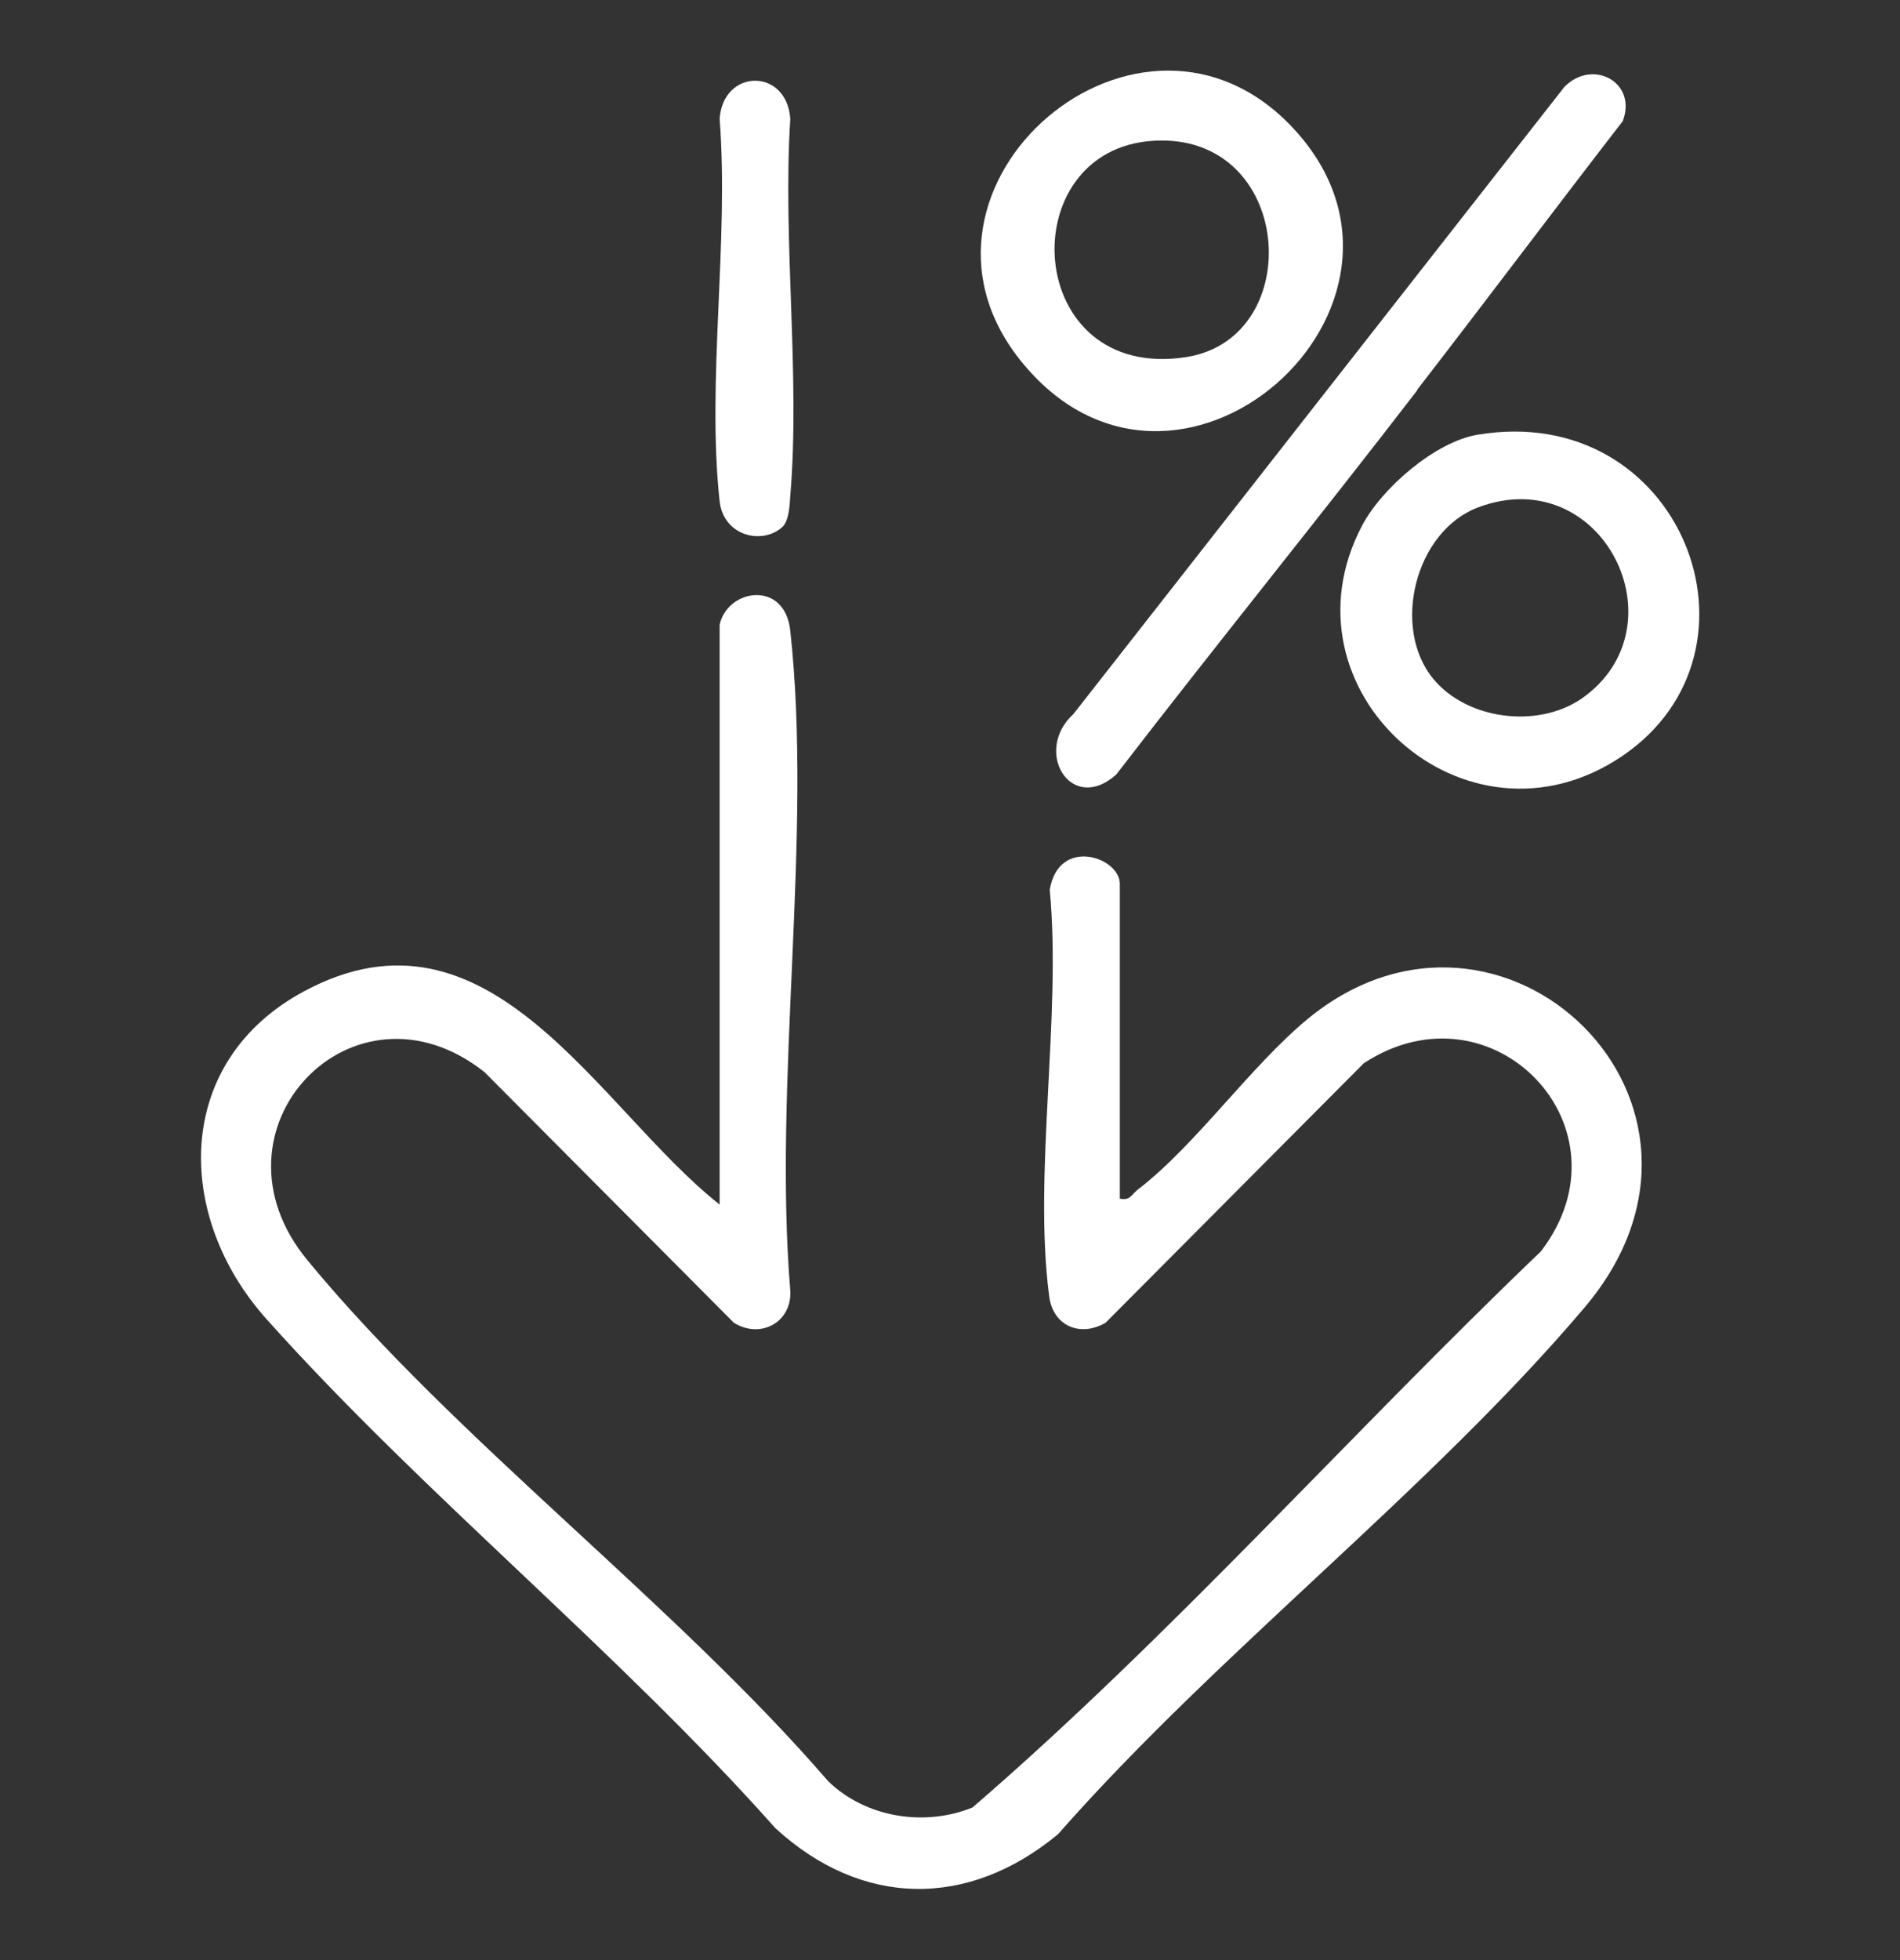 <?xml version="1.0" encoding="UTF-8"?>
<svg id="Layer_1" xmlns="http://www.w3.org/2000/svg" version="1.1" viewBox="0 0 32 33">
  <rect x="0" y="0" width="32" height="33" fill="#333333" stroke="none"/>
  <!-- Generator: Adobe Illustrator 29.1.0, SVG Export Plug-In . SVG Version: 2.1.0 Build 142)  -->
  <defs>
    <style>
      .st0 {
        fill: #fff;
      }
    </style>
  </defs>
  <g id="LiYxh0">
    <g>
      <path class="st0" d="M12.12,10.52c.13-.61,1.1-.76,1.19.1.38,3.46-.29,7.58,0,11.11.03.53-.5.82-.95.54l-4.2-4.22c-2.21-1.75-4.8.97-2.98,3.17,2.5,3.03,6.16,5.75,8.77,8.77.63.61,1.62.77,2.43.44,3.36-2.9,6.35-6.28,9.57-9.36,1.6-2.08-.81-4.59-2.98-3.17l-4.35,4.37c-.43.25-.89.05-.95-.45-.27-2.06.21-4.71.01-6.84.15-.9,1.18-.55,1.18-.1v5.3c.17.04.2-.07.3-.15.98-.75,1.89-2.07,2.87-2.88,3.27-2.68,7.56,1.43,4.66,4.86-2.6,3.07-6.18,5.81-8.87,8.87-1.52,1.26-3.31,1.23-4.76-.1-2.65-2.98-5.93-5.62-8.57-8.57-1.56-1.74-1.57-4.34.63-5.52,3.14-1.69,4.95,1.97,7,3.59v-9.76Z"/>
      <path class="st0" d="M24.88,7.32c3.43-.58,5.07,3.63,2.44,5.41s-5.84-1.11-4.38-3.88c.33-.63,1.23-1.41,1.94-1.53ZM24.14,11.43c.57.69,1.76.84,2.5.33,1.73-1.21.35-4-1.74-3.22-1.07.4-1.47,2.03-.76,2.89Z"/>
      <path class="st0" d="M21.8,2.18c2.72,2.96-2,7.17-4.62,3.88-2.33-2.93,2.04-6.69,4.62-3.88ZM19.43,2.37c-2.41.14-2.2,4.08.56,3.64,2.03-.33,1.8-3.78-.56-3.64Z"/>
      <path class="st0" d="M23.87,6.57c-1.67,2.17-3.4,4.3-5.07,6.47-.76.68-1.41-.39-.72-1.02L26.35,1.46c.48-.48,1.23-.07.98.58-1.16,1.5-2.3,3.02-3.46,4.52Z"/>
      <path class="st0" d="M13.19,8.86c-.33.32-1,.18-1.07-.42-.22-2.02.16-4.39,0-6.44.06-.85,1.13-.86,1.19,0-.13,2.06.17,4.32,0,6.35-.01.15-.02.41-.13.52Z"/>
    </g>
  </g>
</svg>